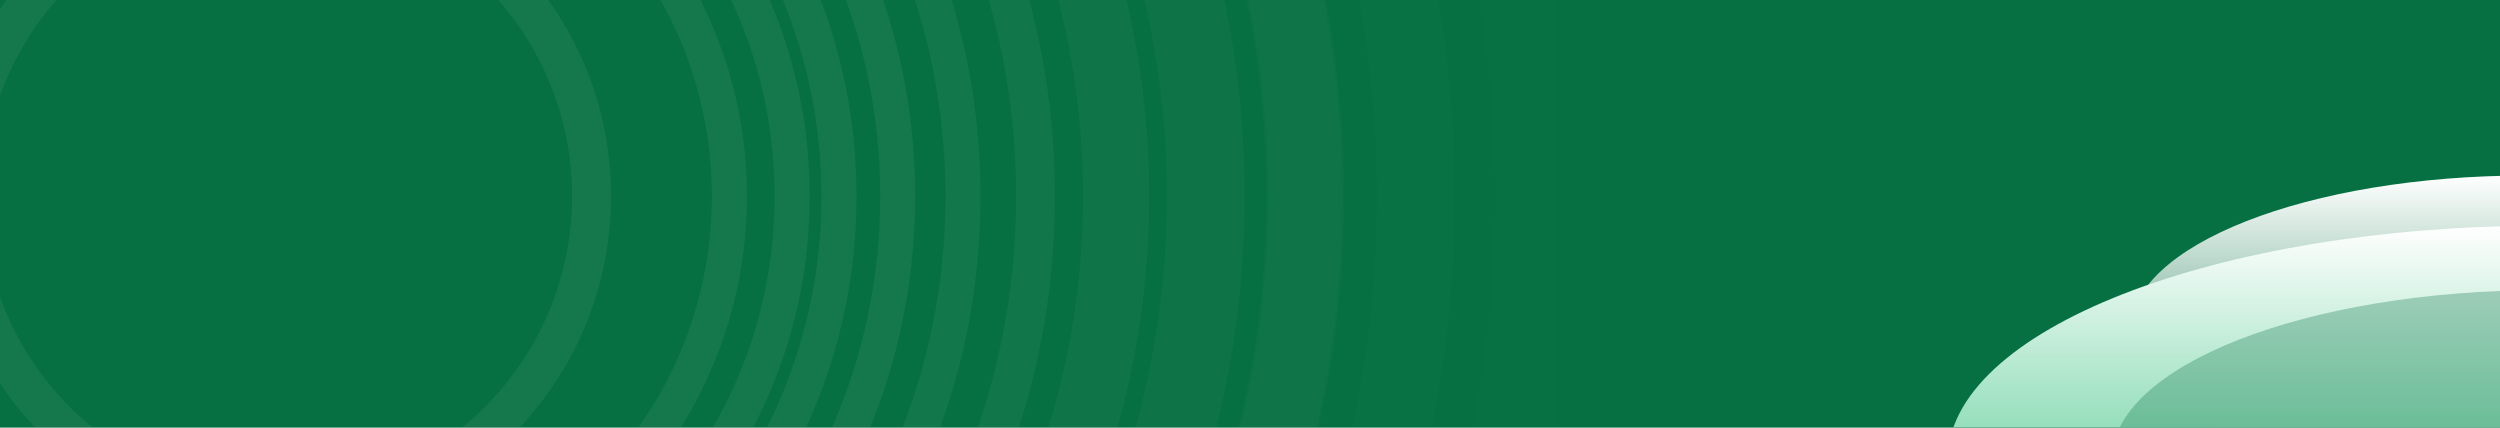 <svg width="1450" height="248" viewBox="0 0 1450 248" fill="none" xmlns="http://www.w3.org/2000/svg">
<g clip-path="url(#clip0_5301_6330)">
<rect width="1451" height="248" transform="matrix(-1 0 0 -1 1450 248)" fill="#067042"/>
<g opacity="0.3">
<g clip-path="url(#clip1_5301_6330)">
<g clip-path="url(#clip2_5301_6330)">
<mask id="mask0_5301_6330" style="mask-type:luminance" maskUnits="userSpaceOnUse" x="-558" y="-415" width="1476" height="1052">
<path d="M-558 636.561L917.786 636.561L917.786 -415H-558V636.561Z" fill="white"/>
</mask>
<g mask="url(#mask0_5301_6330)">
<g style="mix-blend-mode:soft-light" opacity="0.2">
<path opacity="0.1" d="M179.847 806.36C558.794 806.36 867.089 495.702 867.089 113.849C867.089 -268.003 558.794 -578.667 179.847 -578.667C-199.099 -578.667 -507.393 -268.003 -507.393 113.849C-507.393 495.702 -199.099 806.36 179.847 806.36ZM179.847 -629.744C279.457 -629.744 376.101 -610.083 467.098 -571.303C510.826 -552.663 553.004 -529.6 592.457 -502.736C631.525 -476.142 668.262 -445.596 701.652 -411.948C735.038 -378.31 765.348 -341.291 791.742 -301.919C818.397 -262.168 841.288 -219.666 859.786 -175.598C898.274 -83.909 917.786 13.475 917.786 113.849C917.786 214.224 898.274 311.608 859.786 403.297C841.288 447.365 818.397 489.867 791.742 529.618C765.348 568.99 735.038 606.009 701.652 639.651C668.262 673.296 631.525 703.839 592.457 730.436C553.004 757.295 510.826 780.361 467.098 799.002C376.101 837.785 279.457 857.446 179.847 857.446C80.237 857.446 -16.405 837.785 -107.4 799.002C-151.133 780.361 -193.306 757.295 -232.757 730.436C-271.828 703.839 -308.567 673.296 -341.955 639.651C-375.343 606.009 -405.649 568.99 -432.043 529.618C-458.697 489.867 -481.589 447.365 -500.089 403.297C-538.579 311.608 -558.09 214.224 -558.09 113.849C-558.09 13.475 -538.579 -83.909 -500.089 -175.598C-481.589 -219.666 -458.697 -262.168 -432.043 -301.919C-405.649 -341.291 -375.343 -378.31 -341.955 -411.948C-308.567 -445.596 -271.828 -476.142 -232.757 -502.736C-193.306 -529.6 -151.133 -552.663 -107.4 -571.303C-16.405 -610.083 80.237 -629.744 179.847 -629.744Z" fill="white"/>
<path opacity="0.2" d="M179.846 737.394C521.055 737.394 798.645 457.676 798.645 113.85C798.645 -229.974 521.055 -509.69 179.846 -509.69C-161.358 -509.69 -438.946 -229.974 -438.946 113.85C-438.946 457.676 -161.358 737.394 179.846 737.394ZM179.846 -555.104C269.455 -555.104 356.401 -537.414 438.259 -502.526C477.6 -485.757 515.546 -465.006 551.036 -440.843C586.185 -416.92 619.236 -389.436 649.269 -359.171C679.306 -328.907 706.576 -295.603 730.319 -260.185C754.297 -224.422 774.892 -186.185 791.533 -146.542C826.153 -64.058 843.712 23.554 843.712 113.85C843.712 204.147 826.153 291.76 791.533 374.244C774.892 413.886 754.297 452.124 730.319 487.887C706.576 523.303 679.306 556.605 649.269 586.872C619.236 617.14 586.185 644.619 551.036 668.545C515.546 692.707 477.6 713.46 438.259 730.224C356.401 765.113 269.455 782.807 179.846 782.807C90.237 782.807 3.291 765.113 -78.565 730.224C-117.905 713.46 -155.855 692.707 -191.344 668.545C-226.493 644.619 -259.541 617.14 -289.577 586.872C-319.613 556.605 -346.877 523.303 -370.63 487.887C-394.603 452.124 -415.193 413.886 -431.832 374.244C-466.461 291.76 -484.02 204.147 -484.02 113.85C-484.02 23.554 -466.461 -64.058 -431.832 -146.542C-415.193 -186.185 -394.603 -224.422 -370.63 -260.185C-346.877 -295.603 -319.613 -328.907 -289.577 -359.171C-259.541 -389.436 -226.493 -416.92 -191.344 -440.843C-155.855 -465.006 -117.905 -485.757 -78.565 -502.526C3.291 -537.414 90.237 -555.104 179.846 -555.104Z" fill="white"/>
<path opacity="0.3" d="M179.842 672.772C485.686 672.772 734.508 422.042 734.508 113.853C734.508 -194.335 485.686 -445.066 179.842 -445.066C-126 -445.066 -374.823 -194.335 -374.823 113.853C-374.823 422.042 -126 672.772 179.842 672.772ZM179.842 -490.48C260.793 -490.48 339.341 -474.491 413.292 -442.975C484.711 -412.538 548.844 -368.965 603.917 -313.473C658.988 -257.978 702.227 -193.354 732.433 -121.387C763.714 -46.869 779.575 32.281 779.575 113.853C779.575 195.425 763.714 274.57 732.433 349.094C702.227 421.06 658.988 485.685 603.917 541.179C548.844 596.673 484.711 640.244 413.292 670.682C339.341 702.202 260.793 718.185 179.842 718.185C98.891 718.185 20.348 702.202 -53.608 670.682C-125.03 640.244 -189.154 596.673 -244.233 541.179C-299.302 485.685 -342.545 421.06 -372.751 349.094C-404.028 274.57 -419.887 195.425 -419.887 113.853C-419.887 32.281 -404.028 -46.869 -372.751 -121.387C-342.545 -193.354 -299.302 -257.978 -244.233 -313.473C-189.154 -368.965 -125.03 -412.538 -53.608 -442.975C20.348 -474.491 98.891 -490.48 179.842 -490.48Z" fill="white"/>
<path opacity="0.4" d="M179.852 673.899C486.32 673.899 735.644 422.658 735.644 113.845C735.644 -194.972 486.32 -446.206 179.852 -446.206C-126.61 -446.206 -375.943 -194.972 -375.943 113.845C-375.943 422.658 -126.61 673.899 179.852 673.899ZM179.852 -489.349C260.656 -489.349 339.048 -473.4 412.861 -441.944C484.146 -411.557 548.162 -368.064 603.13 -312.678C658.098 -257.288 701.254 -192.785 731.409 -120.951C762.629 -46.575 778.459 32.422 778.459 113.845C778.459 195.265 762.629 274.262 731.409 348.641C701.254 420.472 658.098 484.978 603.13 540.368C548.162 595.757 484.146 639.245 412.861 669.626C339.048 701.09 260.656 717.037 179.852 717.037C99.053 717.037 20.657 701.09 -53.156 669.626C-124.439 639.245 -188.453 595.757 -243.422 540.368C-298.391 484.978 -341.545 420.472 -371.701 348.641C-402.917 274.262 -418.745 195.265 -418.745 113.845C-418.745 32.422 -402.917 -46.575 -371.701 -120.951C-341.545 -192.785 -298.391 -257.288 -243.422 -312.678C-188.453 -368.064 -124.439 -411.557 -53.156 -441.944C20.657 -473.4 99.053 -489.349 179.852 -489.349Z" fill="white"/>
<path opacity="0.5" d="M179.851 614.603C453.869 614.603 676.799 389.964 676.799 113.846C676.799 -162.272 453.869 -386.904 179.851 -386.904C-94.163 -386.904 -317.091 -162.272 -317.091 113.846C-317.091 389.964 -94.163 614.603 179.851 614.603ZM179.851 -432.318C253.01 -432.318 323.996 -417.871 390.832 -389.395C455.381 -361.882 513.342 -322.502 563.112 -272.349C612.883 -222.197 651.96 -163.792 679.259 -98.753C707.529 -31.404 721.861 40.125 721.861 113.846C721.861 187.57 707.529 259.1 679.259 326.448C651.96 391.487 612.883 449.893 563.112 500.045C513.342 550.197 455.381 589.573 390.832 617.082C323.996 645.569 253.01 660.016 179.851 660.016C106.692 660.016 35.707 645.569 -31.128 617.082C-95.674 589.573 -153.634 550.197 -203.411 500.045C-253.177 449.893 -292.258 391.487 -319.553 326.448C-347.828 259.1 -362.155 187.57 -362.155 113.846C-362.155 40.125 -347.828 -31.404 -319.553 -98.753C-292.258 -163.792 -253.177 -222.197 -203.411 -272.349C-153.634 -322.502 -95.674 -361.882 -31.128 -389.395C35.707 -417.871 106.692 -432.318 179.851 -432.318Z" fill="white"/>
<path opacity="0.6" d="M179.836 565.657C427.074 565.657 628.214 362.971 628.214 113.843C628.214 -135.291 427.074 -337.977 179.836 -337.977C-67.4 -337.977 -268.535 -135.291 -268.535 113.843C-268.535 362.971 -67.4 565.657 179.836 565.657ZM179.836 -376.579C245.528 -376.579 309.267 -363.604 369.281 -338.029C427.239 -313.325 479.284 -277.97 523.974 -232.937C568.663 -187.904 603.755 -135.456 628.265 -77.055C653.651 -16.585 666.52 47.643 666.52 113.843C666.52 180.038 653.651 244.267 628.265 304.741C603.755 363.142 568.663 415.585 523.974 460.618C479.284 505.651 427.239 541.007 369.281 565.71C309.267 591.286 245.528 604.257 179.836 604.257C114.144 604.257 50.406 591.286 -9.608 565.71C-67.564 541.007 -119.606 505.651 -164.3 460.618C-208.984 415.585 -244.072 363.142 -268.596 304.741C-293.979 244.267 -306.846 180.038 -306.846 113.843C-306.846 47.643 -293.979 -16.585 -268.596 -77.055C-244.072 -135.456 -208.984 -187.904 -164.3 -232.937C-119.606 -277.97 -67.564 -313.325 -9.608 -338.029C50.406 -363.604 114.144 -376.579 179.836 -376.579Z" fill="white"/>
<path opacity="0.7" d="M179.844 526.504C405.649 526.504 589.357 341.389 589.357 113.852C589.357 -113.686 405.649 -298.801 179.844 -298.801C-45.961 -298.801 -229.665 -113.686 -229.665 113.852C-229.665 341.389 -45.961 526.504 179.844 526.504ZM179.844 -321.505C238.164 -321.505 294.748 -309.991 348.019 -287.287C399.469 -265.36 445.673 -233.97 485.347 -193.992C525.021 -154.014 556.17 -107.453 577.931 -55.612C600.462 -1.929 611.888 55.084 611.888 113.852C611.888 172.619 600.462 229.637 577.931 283.315C556.17 335.161 525.021 381.717 485.347 421.696C445.673 461.674 399.469 493.063 348.019 514.991C294.748 537.699 238.164 549.208 179.844 549.208C121.524 549.208 64.941 537.699 11.671 514.991C-39.776 493.063 -85.978 461.674 -125.66 421.696C-165.331 381.717 -196.477 335.161 -218.239 283.315C-240.771 229.637 -252.197 172.619 -252.197 113.852C-252.197 55.084 -240.771 -1.929 -218.239 -55.612C-196.477 -107.453 -165.331 -154.014 -125.66 -193.992C-85.978 -233.97 -39.776 -265.36 11.671 -287.287C64.941 -309.991 121.524 -321.505 179.844 -321.505Z" fill="white"/>
<path opacity="0.8" d="M179.845 485.238C383.067 485.238 548.406 318.633 548.406 113.852C548.406 -90.929 383.067 -257.534 179.845 -257.534C-23.377 -257.534 -188.713 -90.929 -188.713 113.852C-188.713 318.633 -23.377 485.238 179.845 485.238ZM179.845 -277.968C232.336 -277.968 283.258 -267.607 331.202 -247.173C377.506 -227.437 419.092 -199.189 454.798 -163.209C490.505 -127.224 518.537 -85.325 538.124 -38.664C558.403 9.646 568.685 60.959 568.685 113.852C568.685 166.745 558.403 218.059 538.124 266.368C518.537 313.029 490.505 354.933 454.798 390.913C419.092 426.894 377.506 455.141 331.202 474.877C283.258 495.311 232.336 505.673 179.845 505.673C127.355 505.673 76.433 495.311 28.489 474.877C-17.815 455.141 -59.395 426.894 -95.103 390.913C-130.812 354.933 -158.847 313.029 -178.428 266.368C-198.708 218.059 -208.994 166.745 -208.994 113.852C-208.994 60.959 -198.708 9.646 -178.428 -38.664C-158.847 -85.325 -130.812 -127.224 -95.103 -163.209C-59.395 -199.189 -17.815 -227.437 28.489 -247.173C76.433 -267.607 127.355 -277.968 179.845 -277.968Z" fill="white"/>
<path opacity="0.9" d="M179.848 447.071C362.19 447.071 510.541 297.588 510.541 113.844C510.541 -69.896 362.19 -219.38 179.848 -219.38C-2.493 -219.38 -150.843 -69.896 -150.843 113.844C-150.843 297.588 -2.493 447.071 179.848 447.071ZM179.848 -239.814C227.224 -239.814 273.187 -230.465 316.465 -212.021C358.257 -194.206 395.791 -168.708 428.022 -136.232C460.251 -103.756 485.558 -65.933 503.234 -23.821C521.537 19.789 530.82 66.105 530.82 113.844C530.82 161.587 521.537 207.903 503.234 251.508C485.558 293.625 460.251 331.443 428.022 363.92C395.791 396.395 358.257 421.897 316.465 439.708C273.187 458.153 227.224 467.506 179.848 467.506C132.473 467.506 86.51 458.153 43.232 439.708C1.439 421.897 -36.095 396.395 -68.324 363.92C-100.556 331.443 -125.859 293.625 -143.539 251.508C-161.839 207.903 -171.123 161.587 -171.123 113.844C-171.123 66.105 -161.839 19.789 -143.539 -23.821C-125.859 -65.933 -100.556 -103.756 -68.324 -136.232C-36.095 -168.708 1.439 -194.206 43.232 -212.021C86.51 -230.465 132.473 -239.814 179.848 -239.814Z" fill="white"/>
<path d="M179.855 412.721C343.403 412.721 476.465 278.644 476.465 113.837C476.465 -50.966 343.403 -185.042 179.855 -185.042C16.307 -185.042 -116.745 -50.966 -116.745 113.837C-116.745 278.644 16.307 412.721 179.855 412.721ZM179.855 -205.476C222.63 -205.476 264.132 -197.031 303.205 -180.38C340.939 -164.298 374.831 -141.275 403.929 -111.95C433.027 -82.629 455.874 -48.482 471.835 -10.454C488.363 28.918 496.744 70.738 496.744 113.837C496.744 156.941 488.363 198.761 471.835 238.133C455.874 276.161 433.027 310.309 403.929 339.629C374.831 368.954 340.939 391.976 303.205 408.06C264.132 424.71 222.63 433.155 179.855 433.155C137.08 433.155 95.578 424.71 56.506 408.06C18.771 391.976 -15.117 368.954 -44.218 339.629C-73.316 310.309 -96.164 276.161 -112.122 238.133C-128.651 198.761 -137.035 156.941 -137.035 113.837C-137.035 70.738 -128.651 28.918 -112.122 -10.454C-96.164 -48.482 -73.316 -82.629 -44.218 -111.95C-15.117 -141.275 18.771 -164.298 56.506 -180.38C95.578 -197.031 137.08 -205.476 179.855 -205.476Z" fill="white"/>
<path d="M183.362 381.815C329.996 381.815 449.294 261.604 449.294 113.844C449.294 -33.919 329.996 -154.129 183.362 -154.129C36.727 -154.129 -82.569 -33.919 -82.569 113.844C-82.569 261.604 36.727 381.815 183.362 381.815ZM183.362 -174.564C221.997 -174.564 259.48 -166.935 294.771 -151.895C328.854 -137.37 359.463 -116.573 385.745 -90.089C412.027 -63.606 432.662 -32.767 447.081 1.578C462.006 37.144 469.578 74.914 469.578 113.844C469.578 152.771 462.006 190.546 447.081 226.108C432.662 260.451 412.027 291.296 385.745 317.779C359.463 344.263 328.854 365.055 294.771 379.58C259.48 394.625 221.997 402.249 183.362 402.249C144.728 402.249 107.245 394.625 71.954 379.58C37.872 365.055 7.262 344.263 -19.02 317.779C-45.302 291.296 -65.937 260.451 -80.35 226.108C-95.283 190.546 -102.847 152.771 -102.847 113.844C-102.847 74.914 -95.283 37.144 -80.35 1.578C-65.937 -32.767 -45.302 -63.606 -19.02 -90.089C7.262 -116.573 37.872 -137.37 71.954 -151.895C107.245 -166.935 144.728 -174.564 183.362 -174.564Z" fill="white"/>
<path d="M183.36 345.161C309.936 345.161 412.907 241.396 412.907 113.853C412.907 -13.694 309.936 -117.46 183.36 -117.46C56.788 -117.46 -46.188 -13.694 -46.188 113.853C-46.188 241.396 56.788 345.161 183.36 345.161ZM183.36 -137.894C217.083 -137.894 249.801 -131.234 280.609 -118.106C310.357 -105.427 337.076 -87.275 360.014 -64.161C382.957 -41.042 400.966 -14.123 413.553 15.857C426.582 46.902 433.188 79.871 433.188 113.853C433.188 147.831 426.582 180.804 413.553 211.844C400.966 241.824 382.957 268.744 360.014 291.862C337.076 314.977 310.357 333.128 280.609 345.807C249.801 358.94 217.083 365.596 183.36 365.596C149.636 365.596 116.919 358.94 86.11 345.807C56.363 333.128 29.643 314.977 6.705 291.862C-16.237 268.744 -34.247 241.824 -46.834 211.844C-59.862 180.804 -66.467 147.831 -66.467 113.853C-66.467 79.871 -59.862 46.902 -46.834 15.857C-34.247 -14.123 -16.237 -41.042 6.705 -64.161C29.643 -87.275 56.363 -105.427 86.11 -118.106C116.919 -131.234 149.636 -137.894 183.36 -137.894Z" fill="white"/>
<path d="M160.857 286.118C255.127 286.118 331.821 208.836 331.821 113.843C331.821 18.847 255.127 -58.435 160.857 -58.435C66.588 -58.435 -10.106 18.847 -10.106 113.843C-10.106 208.836 66.588 286.118 160.857 286.118ZM160.857 -81.139C186.975 -81.139 212.317 -75.985 236.178 -65.811C259.22 -55.991 279.914 -41.934 297.682 -24.03C315.448 -6.128 329.4 14.722 339.145 37.941C349.236 61.989 354.356 87.525 354.356 113.843C354.356 140.157 349.236 165.694 339.145 189.742C329.4 212.961 315.448 233.81 297.682 251.713C279.914 269.616 259.22 283.674 236.178 293.494C212.317 303.668 186.975 308.822 160.857 308.822C134.74 308.822 109.398 303.668 85.537 293.494C62.495 283.674 41.8 269.616 24.033 251.713C6.267 233.81 -7.685 212.961 -17.43 189.742C-27.521 165.694 -32.641 140.157 -32.641 113.843C-32.641 87.525 -27.521 61.989 -17.43 37.941C-7.685 14.722 6.267 -6.128 24.033 -24.03C41.8 -41.934 62.495 -55.991 85.537 -65.811C109.398 -75.985 134.74 -81.139 160.857 -81.139Z" fill="white"/>
</g>
</g>
</g>
</g>
</g>
<g clip-path="url(#clip3_5301_6330)">
<mask id="mask1_5301_6330" style="mask-type:alpha" maskUnits="userSpaceOnUse" x="697" y="-34" width="1298" height="370">
<path d="M1995 -34H697V336H1995V-34Z" fill="#E52B28"/>
</mask>
<g mask="url(#mask1_5301_6330)">
<g filter="url(#filter0_f_5301_6330)">
<path d="M1465.66 282.401C1592.76 282.401 1695.78 241.97 1695.78 192.095C1695.78 142.22 1592.76 101.789 1465.66 101.789C1338.57 101.789 1235.54 142.22 1235.54 192.095C1235.54 241.97 1338.57 282.401 1465.66 282.401Z" fill="url(#paint0_linear_5301_6330)"/>
</g>
<g filter="url(#filter1_f_5301_6330)">
<path d="M1475.8 402.543C1666.96 402.543 1821.93 341.729 1821.93 266.712C1821.93 191.694 1666.96 130.88 1475.8 130.88C1284.64 130.88 1129.67 191.694 1129.67 266.712C1129.67 341.729 1284.64 402.543 1475.8 402.543Z" fill="url(#paint1_linear_5301_6330)"/>
</g>
<g opacity="0.3" filter="url(#filter2_f_5301_6330)">
<path d="M1475.8 365.192C1614.4 365.192 1726.75 321.101 1726.75 266.712C1726.75 212.323 1614.4 168.232 1475.8 168.232C1337.2 168.232 1224.85 212.323 1224.85 266.712C1224.85 321.101 1337.2 365.192 1475.8 365.192Z" fill="#067042"/>
</g>
</g>
</g>
</g>
<defs>
<filter id="filter0_f_5301_6330" x="965.623" y="-168.129" width="1000.08" height="720.448" filterUnits="userSpaceOnUse" color-interpolation-filters="sRGB">
<feFlood flood-opacity="0" result="BackgroundImageFix"/>
<feBlend mode="normal" in="SourceGraphic" in2="BackgroundImageFix" result="shape"/>
<feGaussianBlur stdDeviation="134.959" result="effect1_foregroundBlur_5301_6330"/>
</filter>
<filter id="filter1_f_5301_6330" x="744.061" y="-254.726" width="1463.48" height="1042.88" filterUnits="userSpaceOnUse" color-interpolation-filters="sRGB">
<feFlood flood-opacity="0" result="BackgroundImageFix"/>
<feBlend mode="normal" in="SourceGraphic" in2="BackgroundImageFix" result="shape"/>
<feGaussianBlur stdDeviation="192.803" result="effect1_foregroundBlur_5301_6330"/>
</filter>
<filter id="filter2_f_5301_6330" x="945.278" y="-111.338" width="1061.04" height="756.1" filterUnits="userSpaceOnUse" color-interpolation-filters="sRGB">
<feFlood flood-opacity="0" result="BackgroundImageFix"/>
<feBlend mode="normal" in="SourceGraphic" in2="BackgroundImageFix" result="shape"/>
<feGaussianBlur stdDeviation="139.785" result="effect1_foregroundBlur_5301_6330"/>
</filter>
<linearGradient id="paint0_linear_5301_6330" x1="1465.66" y1="101.789" x2="1465.66" y2="282.401" gradientUnits="userSpaceOnUse">
<stop stop-color="white"/>
<stop offset="1" stop-color="white" stop-opacity="0"/>
</linearGradient>
<linearGradient id="paint1_linear_5301_6330" x1="1475.8" y1="130.88" x2="1475.8" y2="402.544" gradientUnits="userSpaceOnUse">
<stop stop-color="white"/>
<stop offset="1" stop-color="#0AB463"/>
</linearGradient>
<clipPath id="clip0_5301_6330">
<rect width="1451" height="248" fill="white" transform="matrix(-1 0 0 -1 1450 248)"/>
</clipPath>
<clipPath id="clip1_5301_6330">
<rect width="1475" height="968" fill="white" transform="matrix(-1 0 0 -1 902 573)"/>
</clipPath>
<clipPath id="clip2_5301_6330">
<rect width="1475.79" height="1051.56" fill="white" transform="matrix(-1 0 0 -1 917.786 636.561)"/>
</clipPath>
<clipPath id="clip3_5301_6330">
<rect width="1451" height="248" fill="white" transform="translate(-1)"/>
</clipPath>
</defs>
</svg>
